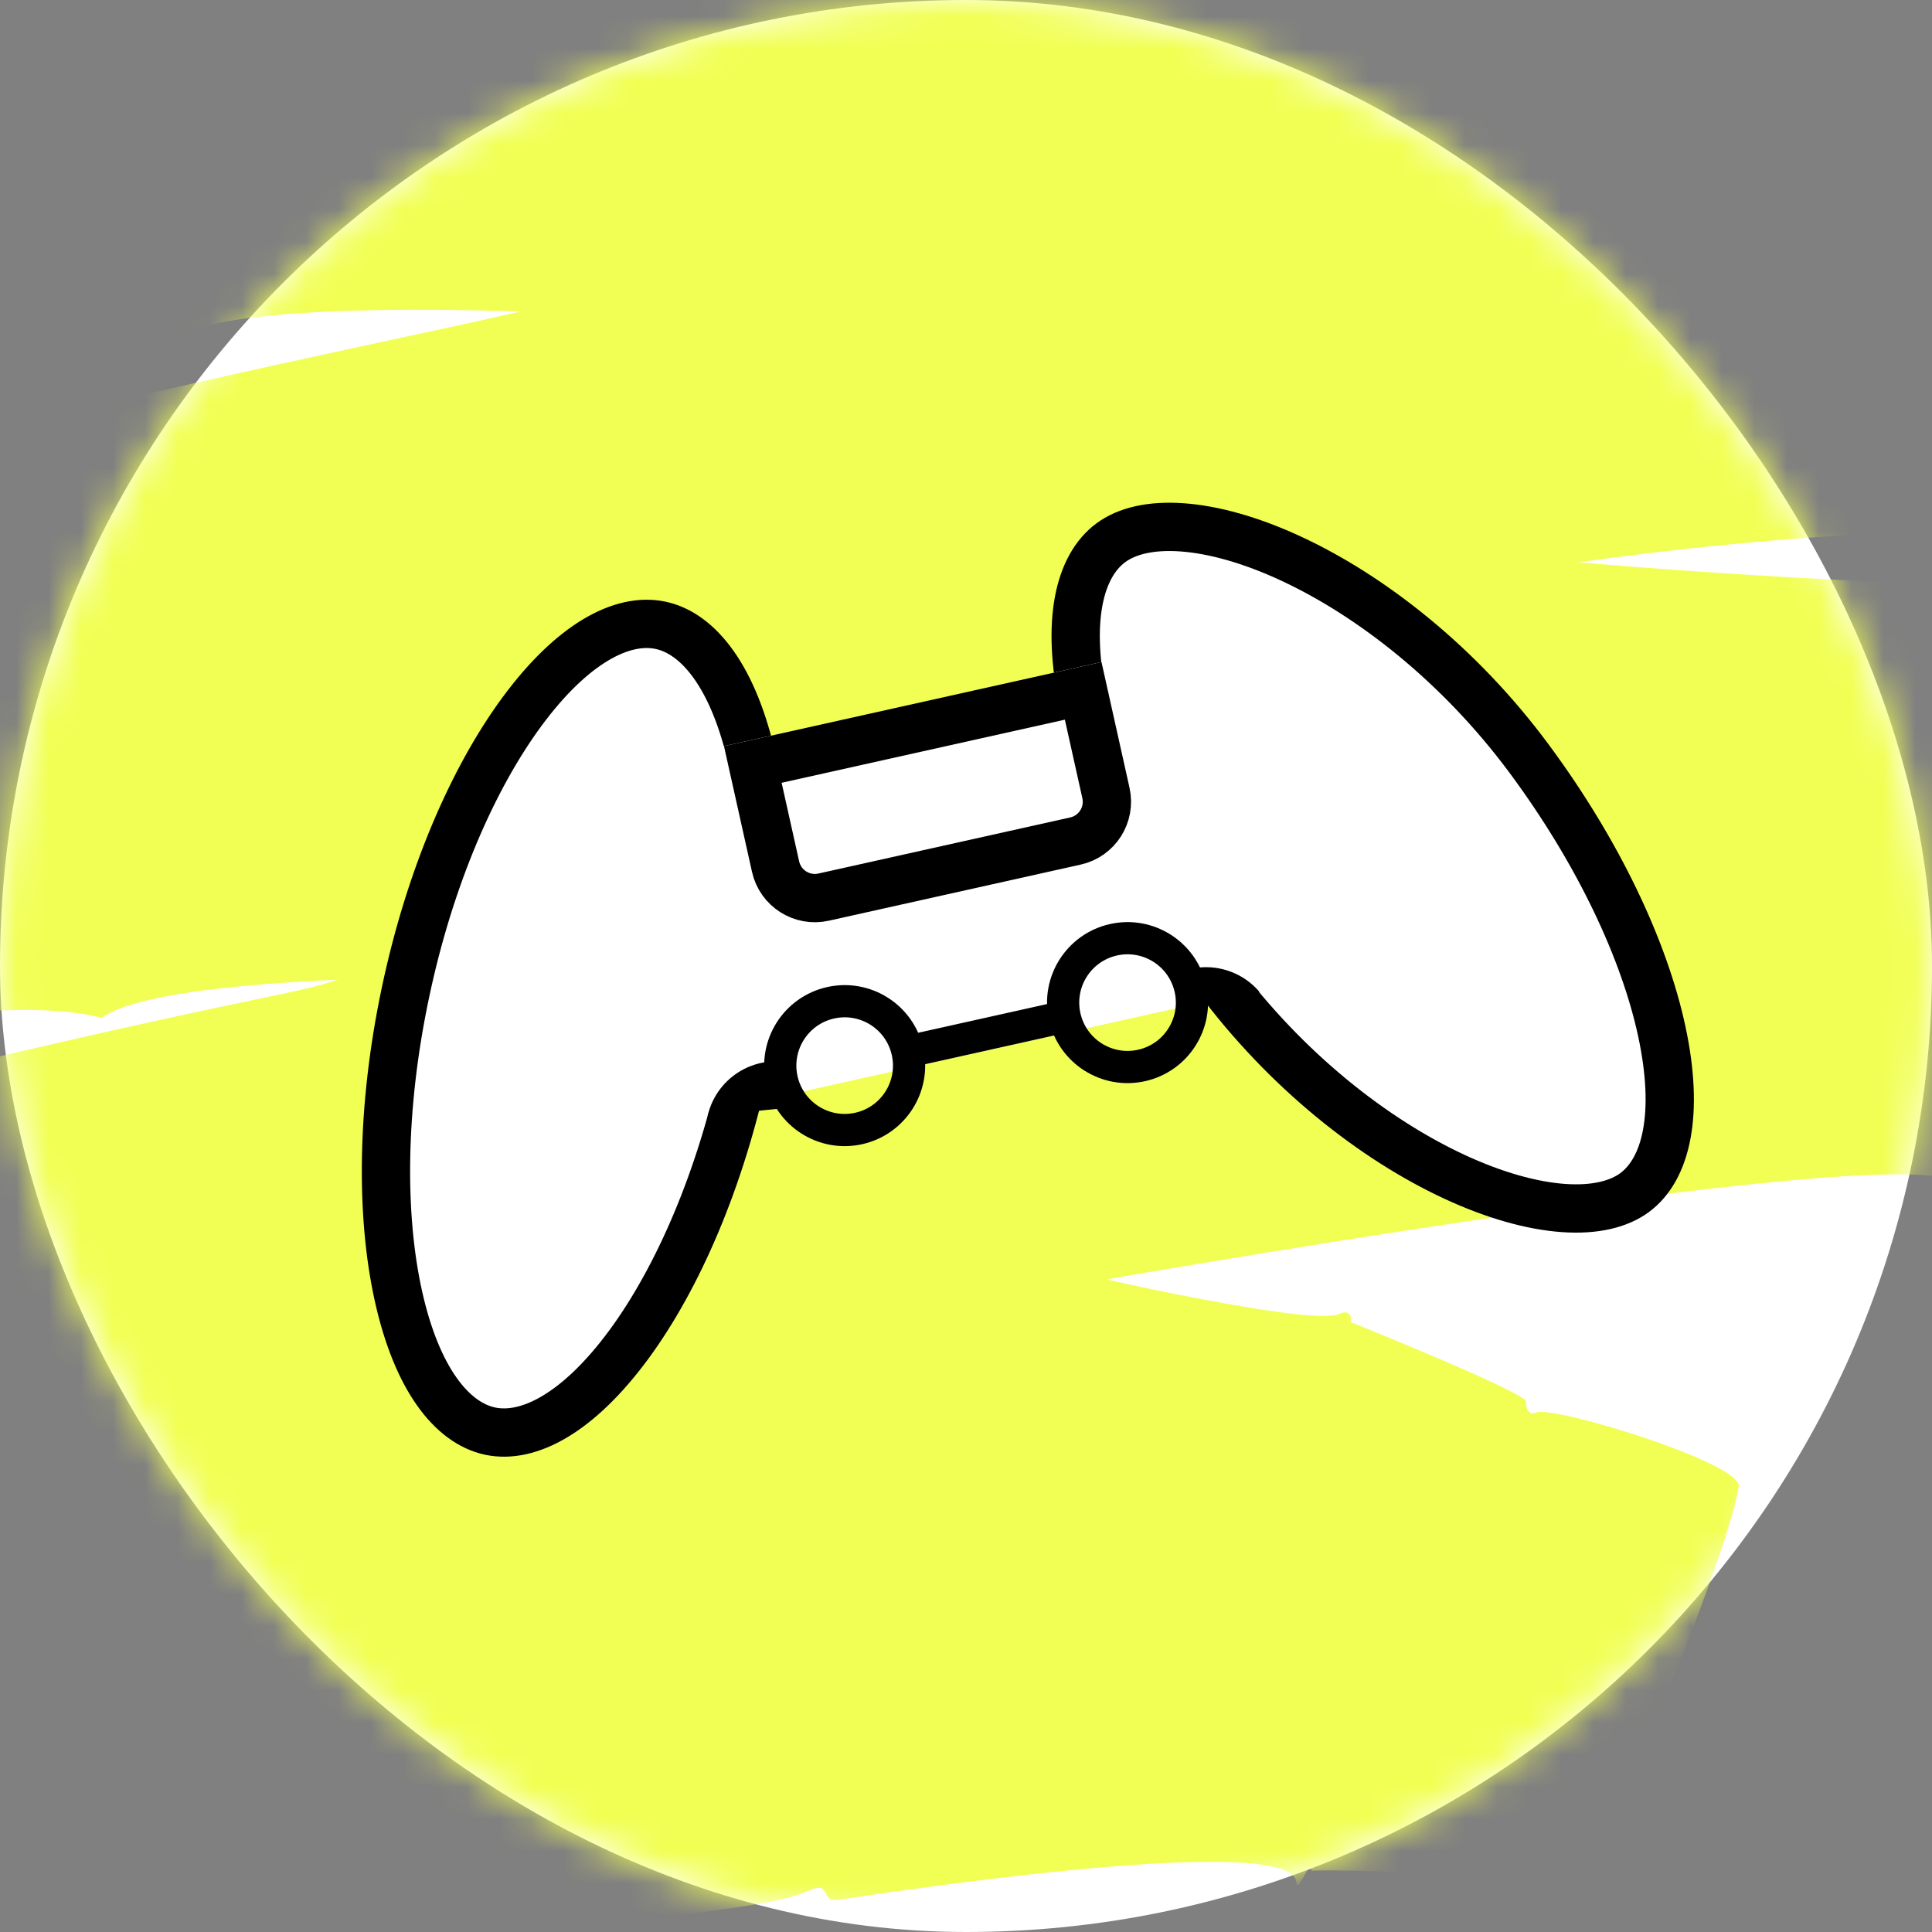 <svg width="60" height="60" viewBox="0 0 60 60" fill="none"
  xmlns="http://www.w3.org/2000/svg">
  <rect x="0" y="0" width="60" height="60" fill="#808080" stroke="none"/>
  <rect width="60" height="60" rx="30" fill="white"/>
  <mask id="mask0" style="mask-type:alpha" maskUnits="userSpaceOnUse" x="0" y="0" width="60" height="60">
    <rect width="60" height="60" rx="30" fill="white"/>
  </mask>
  <g mask="url(#mask0)">
    <mask id="mask1" style="mask-type:alpha" maskUnits="userSpaceOnUse" x="-31" y="-5" width="99" height="22">
      <path fill-rule="evenodd" clip-rule="evenodd" d="M-31 -4.5H68V16.5H-31V-4.5Z" fill="white"/>
    </mask>
    <g mask="url(#mask1)">
      <g style="mix-blend-mode:multiply">
        <path fill-rule="evenodd" clip-rule="evenodd" d="M-12.308 13.102C-14.955 11.488 -28.659 16.647 -29.536 16.497C-30.508 16.081 -31.379 4.699 -30.83 2.715C-30.645 2.046 -30.322 1.859 -29.491 1.918C-29.157 1.981 -27.922 1.631 -26.248 1.225C-22.511 0.318 -19.551 -0.554 -12.24 -2.051C-11.993 -1.728 -11.473 -3.011 -11.31 -2.596C-11.252 -2.478 -10.794 -2.463 -10.034 -2.504C-7.332 -2.651 -4.486 -3.044 -2.611 -3.208C3.804 -3.77 10.995 -4.489 17.449 -4.5C18.802 -4.502 17.726 -3.85 19.319 -4.061C23.347 -4.598 30.44 -3.443 32.664 -3.78C34.742 -4.095 35.193 -4.079 37.129 -3.38C39.117 -2.811 49.798 -1.618 51.106 -1.99C51.429 -2.145 51.647 -2.018 51.617 -1.764C51.836 -1.687 59.051 0.156 59.057 0.446C59.076 0.71 59.283 0.888 59.52 0.77C59.95 0.503 68.009 1.982 68 2.745C67.975 4.924 65.22 13.377 63.987 15.272C63.331 16.277 61.93 15.769 60.155 15.044C58.382 14.32 56.206 13.502 54.148 13.677C52.98 13.383 47.222 12.17 44.931 11.803C34.749 10.168 35.815 10.363 31.584 10.848C31.163 10.038 29.334 11.752 28.31 10.302C27.892 9.711 24.691 9.429 23.971 9.952C23.814 10.066 22.682 9.956 21.041 9.888C20.163 9.85 7.017 8.982 5.381 10.597C2.101 9.242 -9.026 12.208 -12.308 13.102Z" fill="#F1FF54"/>
      </g>
    </g>
    <g style="mix-blend-mode:multiply">
      <path fill-rule="evenodd" clip-rule="evenodd" d="M45.013 3.146C46.902 4.165 64.657 1.869 66.71 2.675C67.763 3.345 65.674 14.858 64.837 16.35C64.221 17.446 64.204 16.384 59.788 16.514C54.954 16.658 49.53 17.263 44.325 18.227C44.059 17.905 43.46 19.179 43.292 18.768C42.972 18.158 34.282 19.717 33.709 19.821C25.655 21.272 19.597 22.891 11.687 24.977C10.204 25.367 11.276 24.419 9.564 25.095C6.187 26.426 -2.26 28.019 -5.009 29.423C-7.178 30.529 -7.66 30.645 -9.902 30.854C-12.186 31.069 -23.877 34.915 -25.055 36.138C-25.346 36.44 -25.608 36.444 -25.657 36.197C-25.792 36.221 -34.034 38.361 -34.09 38.226C-34.203 38 -34.479 37.957 -34.681 38.197C-35.149 38.669 -43.833 42.087 -44.111 41.412C-44.911 39.473 -45.305 30.41 -44.72 27.992C-44.106 25.459 -37.883 26.313 -33.49 23.567C-6.749 15.612 -13.779 18.151 -7.217 15.107C-6.548 15.71 -4.822 13.31 -3.323 14.289C-2.704 14.693 1.049 13.814 1.784 13.049C2.101 12.72 7.106 11.651 12.26 10.529C13.563 10.246 22.634 8.393 23.641 7.318C26.883 7.823 42.16 3.624 45.013 3.146Z" fill="#F1FF54"/>
    </g>
    <mask id="mask2" style="mask-type:alpha" maskUnits="userSpaceOnUse" x="-45" y="16" width="131" height="25">
      <path fill-rule="evenodd" clip-rule="evenodd" d="M-45 16.5H86V40.5H-45V16.5Z" fill="white"/>
    </mask>
    <g mask="url(#mask2)">
      <g style="mix-blend-mode:multiply">
        <path fill-rule="evenodd" clip-rule="evenodd" d="M-20.536 35.211C-24.448 33.726 -42.451 40.528 -43.49 40.5C-44.111 40.362 -44.601 37.492 -44.825 34.408C-45.417 26.229 -44.445 26.183 -42.834 26.107C-42.834 26.107 -28.947 22.271 -20.095 20.457C-19.775 20.755 -19.064 19.468 -18.859 19.86C-18.784 19.971 -18.183 19.97 -17.181 19.859C-7.799 18.814 9.687 16.601 19.102 16.5C20.888 16.481 19.48 17.123 21.58 16.88C25.851 16.384 31.015 16.807 35.636 16.844C41.881 16.892 40.542 15.971 45.087 17.021C46.793 17.416 61.786 18.507 63.512 18.021C63.923 17.862 64.218 17.982 64.198 18.228C64.415 18.28 74.076 19.907 74.109 20.175C74.159 20.433 74.445 20.6 74.743 20.478C75.012 20.412 77.807 20.539 80.54 20.923C83.273 21.306 85.949 21.769 85.987 22.141C86.206 24.274 83.618 32.601 82.19 34.484C81.436 35.48 79.503 35.002 77.046 34.353C69.77 32.432 72.675 33.684 64.955 32.624C43.533 29.685 41.925 30.607 38.357 30.948C37.76 30.168 35.349 31.853 33.935 30.526C33.344 29.973 29.049 29.754 28.096 30.276C27.224 30.64 6.08 29.513 3.151 31.611C-1.754 30.247 -19.663 35.006 -20.536 35.211Z" fill="#F1FF54"/>
      </g>
    </g>
    <g style="mix-blend-mode:multiply">
      <path fill-rule="evenodd" clip-rule="evenodd" d="M62.972 21.5C65.117 22.838 80.953 21.197 82.746 22.01C83.684 22.698 81.785 33.907 80.91 35.524C80.595 36.106 80.243 36.192 79.455 35.866C77.457 35.037 65.117 36.018 61.781 36.37C61.547 36.03 60.945 37.24 60.806 36.82C60.121 35.198 34.35 39.713 31.462 40.242C30.084 40.493 31.106 39.663 29.507 40.178C26.109 41.272 18.494 42.033 15.959 43.179C13.933 44.095 13.485 44.15 11.416 44.18C9.021 44.215 -1.56 47.129 -2.629 48.229C-2.901 48.508 -3.141 48.494 -3.182 48.247C-3.282 48.258 -10.9 49.824 -10.94 49.715C-11.042 49.486 -11.294 49.427 -11.48 49.652C-11.844 49.977 -19.784 53.078 -20.052 52.404C-20.821 50.471 -21.319 41.535 -20.763 39.159C-20.176 36.642 -14.275 37.704 -10.218 35.274C15.371 28.935 6.483 32.025 14.38 28.864C14.975 29.503 16.655 27.296 18.012 28.396C18.568 28.846 22.058 28.276 22.773 27.596C23.628 26.784 41.591 25.472 43.162 23.859C45.475 24.452 51.128 23.424 62.972 21.5Z" fill="#F1FF54"/>
    </g>
    <g style="mix-blend-mode:multiply">
      <path fill-rule="evenodd" clip-rule="evenodd" d="M-6.221 51.873C-8.052 50.133 -18.228 53.399 -19.107 53.029C-19.829 52.491 -20.26 41.184 -19.827 39.428C-19.674 38.806 -19.433 38.674 -18.814 38.854C-18.471 38.983 -6.336 37.086 -5.863 37.026C-5.685 37.37 -5.269 36.168 -5.157 36.592C-5.074 36.839 -3.793 36.84 -1.892 36.818C-1.014 36.806 7.381 36.321 16.392 36.806C17.405 36.86 16.566 37.435 17.771 37.326C20.786 37.053 25.635 38.493 27.767 38.272C31.101 37.928 28.835 38.673 36.492 40.185C38.799 40.641 41.052 41.016 41.577 40.81C41.839 40.675 41.992 40.81 41.944 41.056C41.944 41.056 47.417 43.259 47.395 43.528C47.375 43.785 47.517 43.968 47.712 43.865C48.269 43.649 54.112 45.443 53.998 46.163C53.67 48.247 50.395 56.229 49.228 58C47.997 59.87 45.349 55.873 42.201 56.149C41.739 55.989 38.537 54.879 38.071 54.741C27.988 51.761 29.143 52.321 25.974 52.566C25.725 51.729 24.278 53.39 23.616 51.927C23.35 51.341 21.037 50.836 20.471 51.35C20.232 51.567 17.169 50.93 13.972 50.575C12.865 50.452 7.631 49.939 6.848 50.904C4.376 49.408 -4.047 51.406 -6.221 51.873Z" fill="#F1FF54"/>
    </g>
    <g style="mix-blend-mode:multiply">
      <path fill-rule="evenodd" clip-rule="evenodd" d="M42.228 43.5C43.237 45.038 52.017 45.131 52.971 46.314C53.359 47.096 49.773 58.3 49.4 59.098C49.153 59.626 48.994 59.665 48.712 59.282C47.908 58.19 42.352 58.057 40.734 58.092C40.643 57.733 40.306 58.874 40.257 58.445C40.081 56.88 27.974 58.714 26.074 58.995C25.397 59.096 25.873 58.372 25.093 58.723C23.6 59.393 19.591 59.388 18.397 60.197C17.415 60.86 17.197 60.895 16.137 60.659C15.094 60.43 9.671 61.928 9.148 62.84C9.027 63.081 8.897 63.029 8.859 62.783C8.859 62.783 4.93 63.267 4.891 63.124C4.826 62.884 4.685 62.794 4.602 62.984C4.448 63.275 0.425 65.038 0.237 64.336C-0.295 62.345 -1.116 53.578 -0.986 51.373C-0.85 49.027 2.269 51.002 4.261 49.206C5.135 49.029 12.464 47.524 14.614 47.197L16.75 45.998C17.095 46.69 17.857 44.715 18.632 45.938C18.946 46.436 20.734 46.246 21.089 45.661C21.267 45.367 27.694 44.995 27.996 44.963C28.743 44.886 31.235 44.718 31.671 43.968C33.145 44.946 37.632 43.929 42.228 43.5Z" fill="#F1FF54"/>
    </g>
  </g>
  <path d="M23.142 33.047C22.386 36.625 21.049 39.69 19.532 41.753C17.97 43.876 16.416 44.697 15.222 44.445C14.028 44.192 12.94 42.812 12.371 40.239C11.818 37.738 11.836 34.395 12.593 30.817C13.349 27.239 14.686 24.174 16.203 22.111C17.765 19.988 19.319 19.167 20.513 19.419C21.707 19.672 22.795 21.052 23.364 23.625C23.917 26.126 23.899 29.469 23.142 33.047Z" fill="white" stroke="black" stroke-width="1.5"/>
  <path d="M47.48 23.55C49.658 26.488 51.067 29.52 51.607 32.023C52.162 34.6 51.747 36.308 50.767 37.035C50.278 37.397 49.538 37.586 48.551 37.516C47.57 37.446 46.408 37.122 45.162 36.543C42.669 35.384 39.938 33.25 37.782 30.343C35.604 27.405 34.194 24.373 33.655 21.87C33.1 19.293 33.514 17.585 34.495 16.858C34.984 16.495 35.723 16.307 36.71 16.377C37.692 16.447 38.853 16.77 40.1 17.35C42.593 18.508 45.324 20.643 47.48 23.55Z" fill="white" stroke="black" stroke-width="1.5"/>
  <path d="M21.965 23.287L35.034 20.375L39.517 30.646L21.948 34.561L21.965 23.287Z" fill="white"/>
  <circle cx="26.232" cy="33.094" r="2" transform="rotate(-12.56 26.232 33.094)" stroke="black"/>
  <circle cx="35.017" cy="31.137" r="2" transform="rotate(-12.56 35.017 31.137)" stroke="black"/>
  <path d="M23.379 23.741L33.639 21.455L34.346 24.627C34.496 25.301 34.072 25.969 33.398 26.119L25.578 27.861C24.904 28.011 24.236 27.587 24.086 26.913L23.379 23.741Z" stroke="black" stroke-width="1.5"/>
  <path d="M39.11 30.8C38.459 30.037 37.37 29.818 36.474 30.271L36.372 30.323L37.078 31.19L39.11 30.8Z" fill="black"/>
  <path d="M21.976 34.657C22.197 33.679 23.059 32.978 24.062 32.962L24.177 32.96L24.5 34.4L21.976 34.657Z" fill="black"/>
  <path d="M28.184 32.659L33.064 31.572" stroke="black"/>
</svg>
